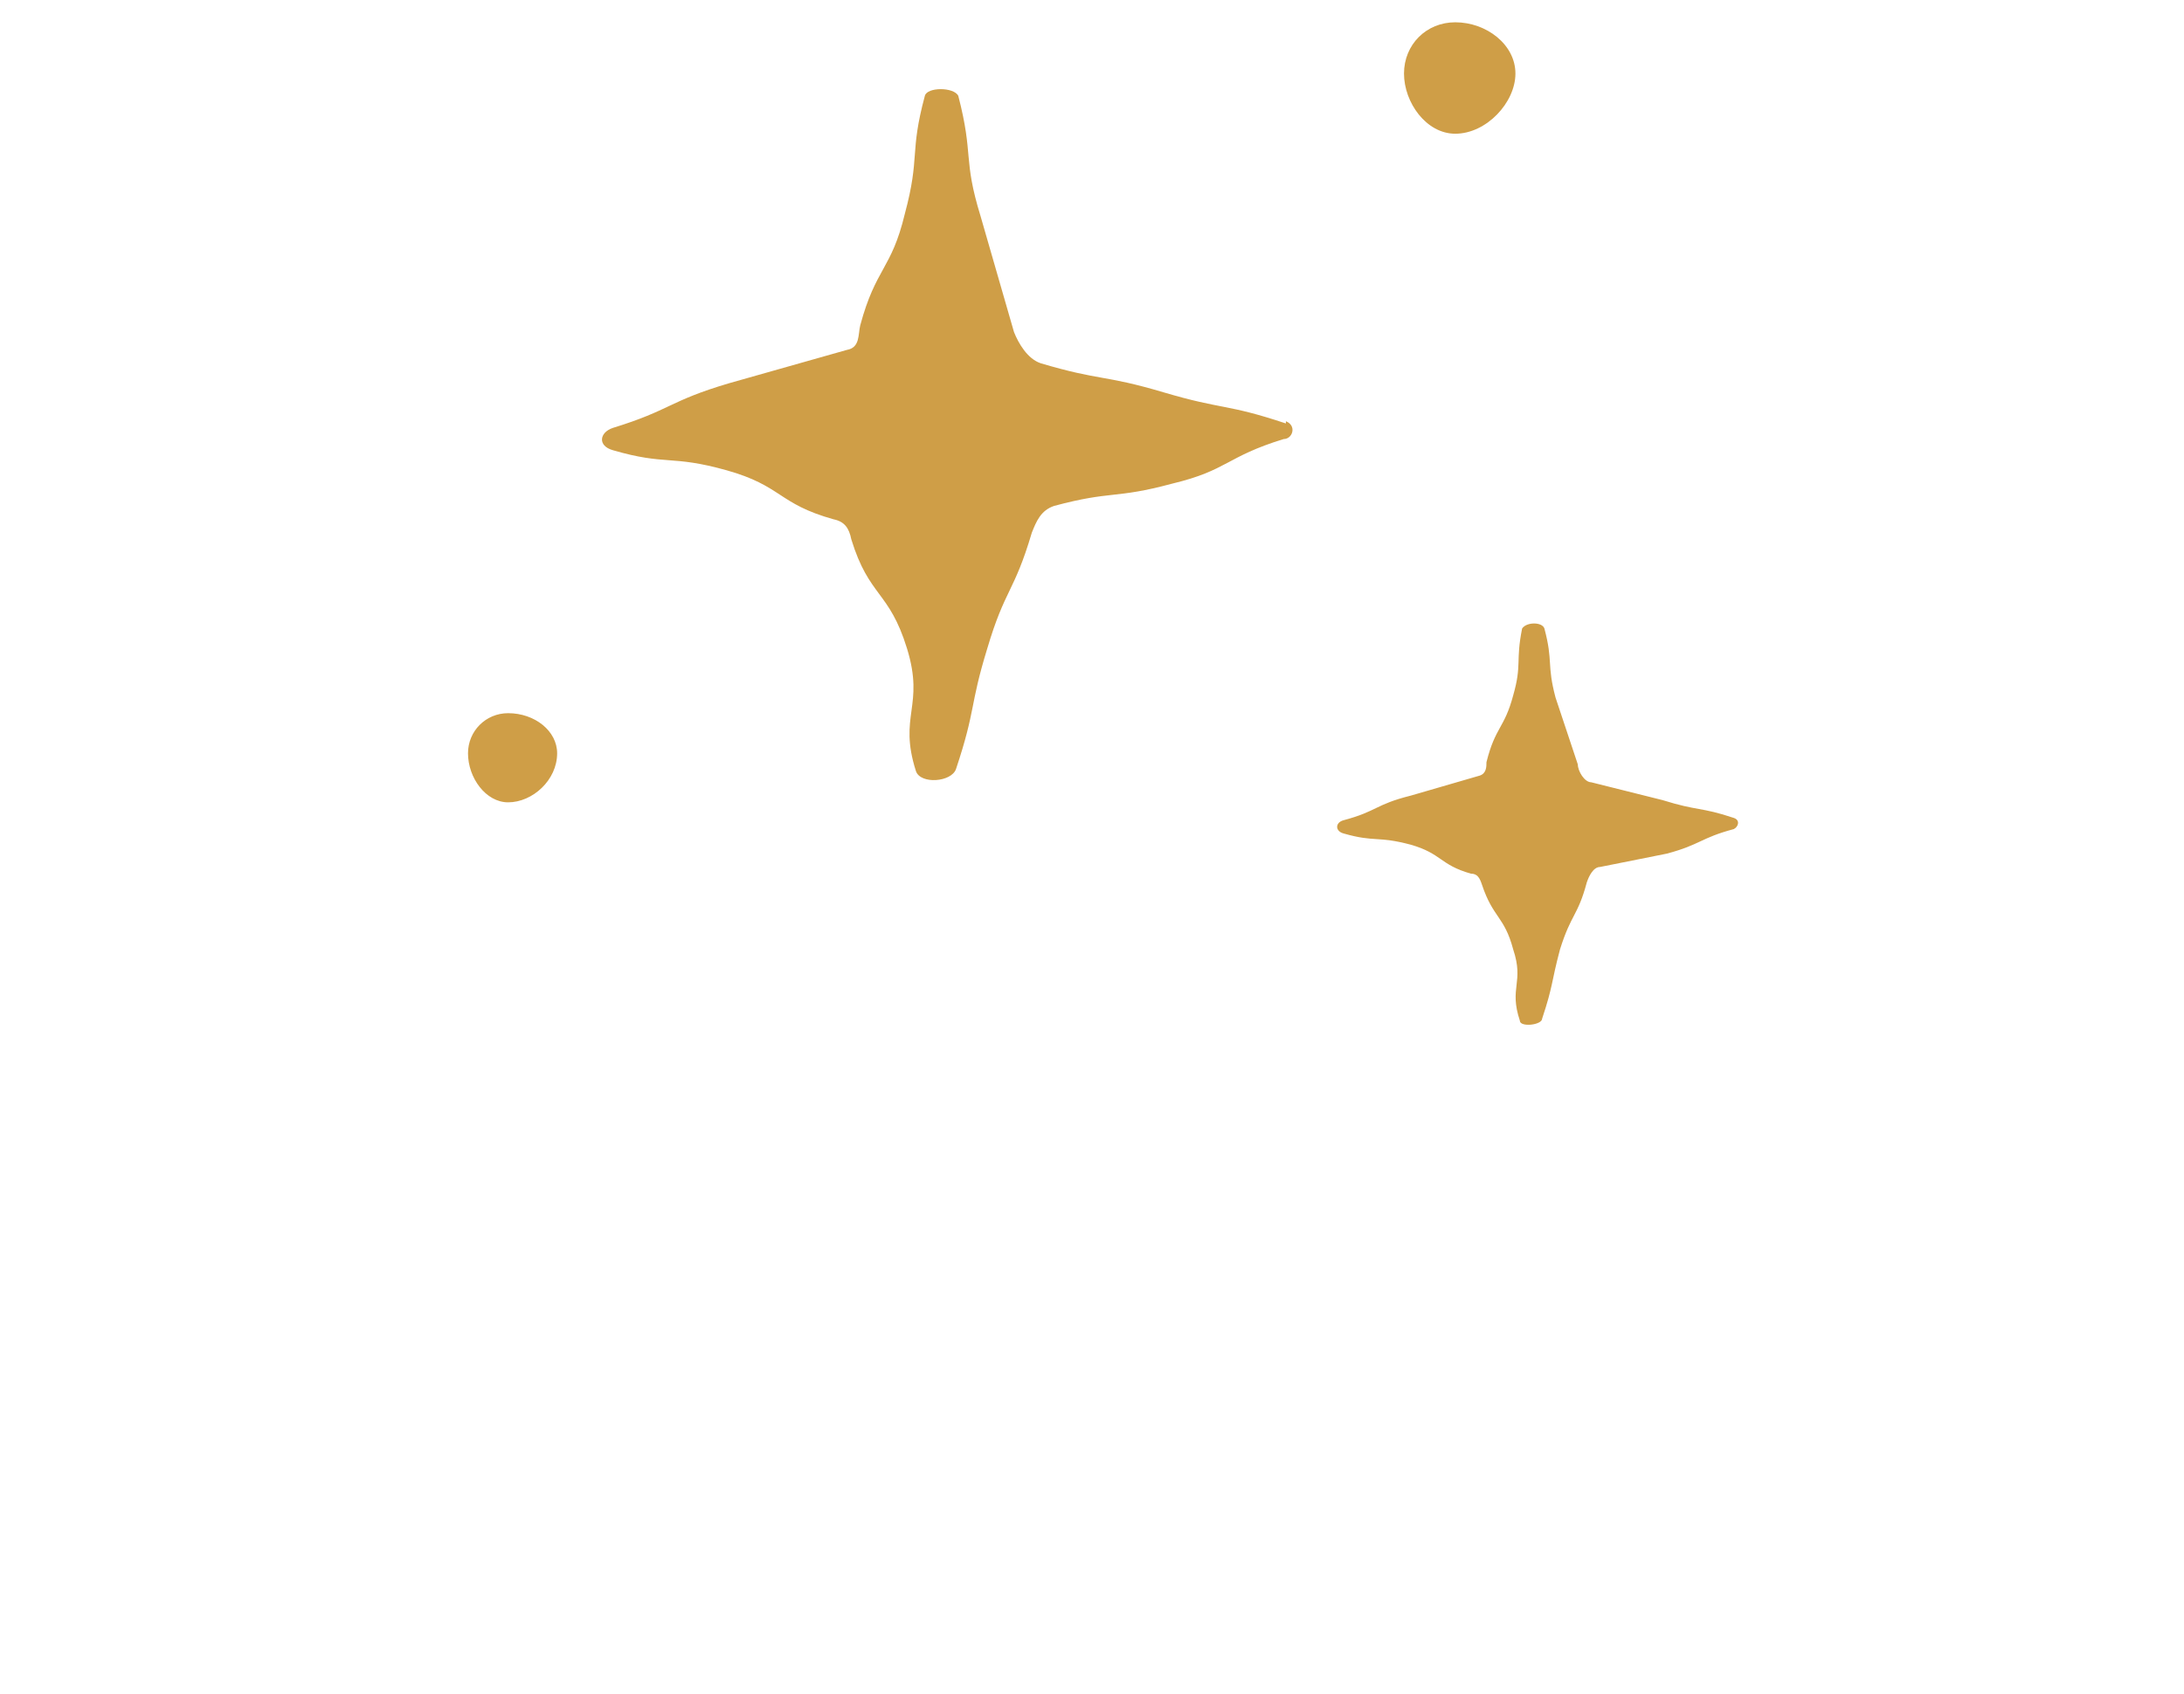 <svg xmlns="http://www.w3.org/2000/svg" viewBox="0 0 98 76">
  <path fill="#CF9E47" d="M57.7 19c-2.7-.9-2.8-.6-5.5-1.4-2.7-.8-2.8-.5-5.5-1.3-.6-.2-1-.9-1.2-1.4L44 9.7c-.8-2.6-.3-2.7-1-5.4-.2-.4-1.4-.4-1.5 0-.7 2.6-.2 2.7-.9 5.3-.6 2.5-1.3 2.4-2 5-.1.4 0 1-.6 1.1l-5.3 1.5c-2.7.8-2.6 1.2-5.2 2-.6.2-.7.8 0 1 2.4.7 2.6.2 5.1.9 2.5.7 2.3 1.5 4.8 2.2.5.1.7.4.8.9.8 2.6 1.7 2.3 2.5 4.9.8 2.6-.4 3 .4 5.5.2.6 1.6.5 1.8-.1.9-2.7.6-2.8 1.4-5.4.8-2.7 1.2-2.5 2-5.2.2-.5.4-1 1-1.2 2.6-.7 2.7-.3 5.3-1 2.5-.6 2.4-1.2 5-2 .4 0 .6-.6.1-.8M77.8 36.7c-1.5-.5-1.6-.3-3.2-.8l-3.2-.8c-.3 0-.6-.5-.6-.8l-1-3c-.4-1.5-.1-1.6-.5-3.1-.1-.3-.8-.3-1 0-.3 1.5 0 1.6-.4 3-.4 1.5-.8 1.4-1.2 3 0 .2 0 .5-.3.6l-3.1.9c-1.6.4-1.5.7-3 1.1-.4.1-.4.5 0 .6 1.4.4 1.5.1 3 .5 1.4.4 1.3.9 2.7 1.3.3 0 .4.2.5.5.5 1.5 1 1.4 1.4 2.9.5 1.5-.2 1.7.3 3.2 0 .3 1 .2 1-.1.5-1.5.4-1.6.8-3.1.5-1.6.8-1.5 1.2-3 .1-.3.3-.7.6-.7l3-.6c1.5-.4 1.5-.7 3-1.1.2-.1.3-.4 0-.5M65.3 1C64 1 63 2 63 3.3 63 4.6 64 6 65.3 6 66.7 6 68 4.6 68 3.3 68 2 66.7 1 65.3 1M22.8 32c-1 0-1.8.8-1.8 1.8 0 1.1.8 2.2 1.8 2.2 1.1 0 2.2-1 2.2-2.2 0-1-1-1.8-2.2-1.8"></path>
</svg>